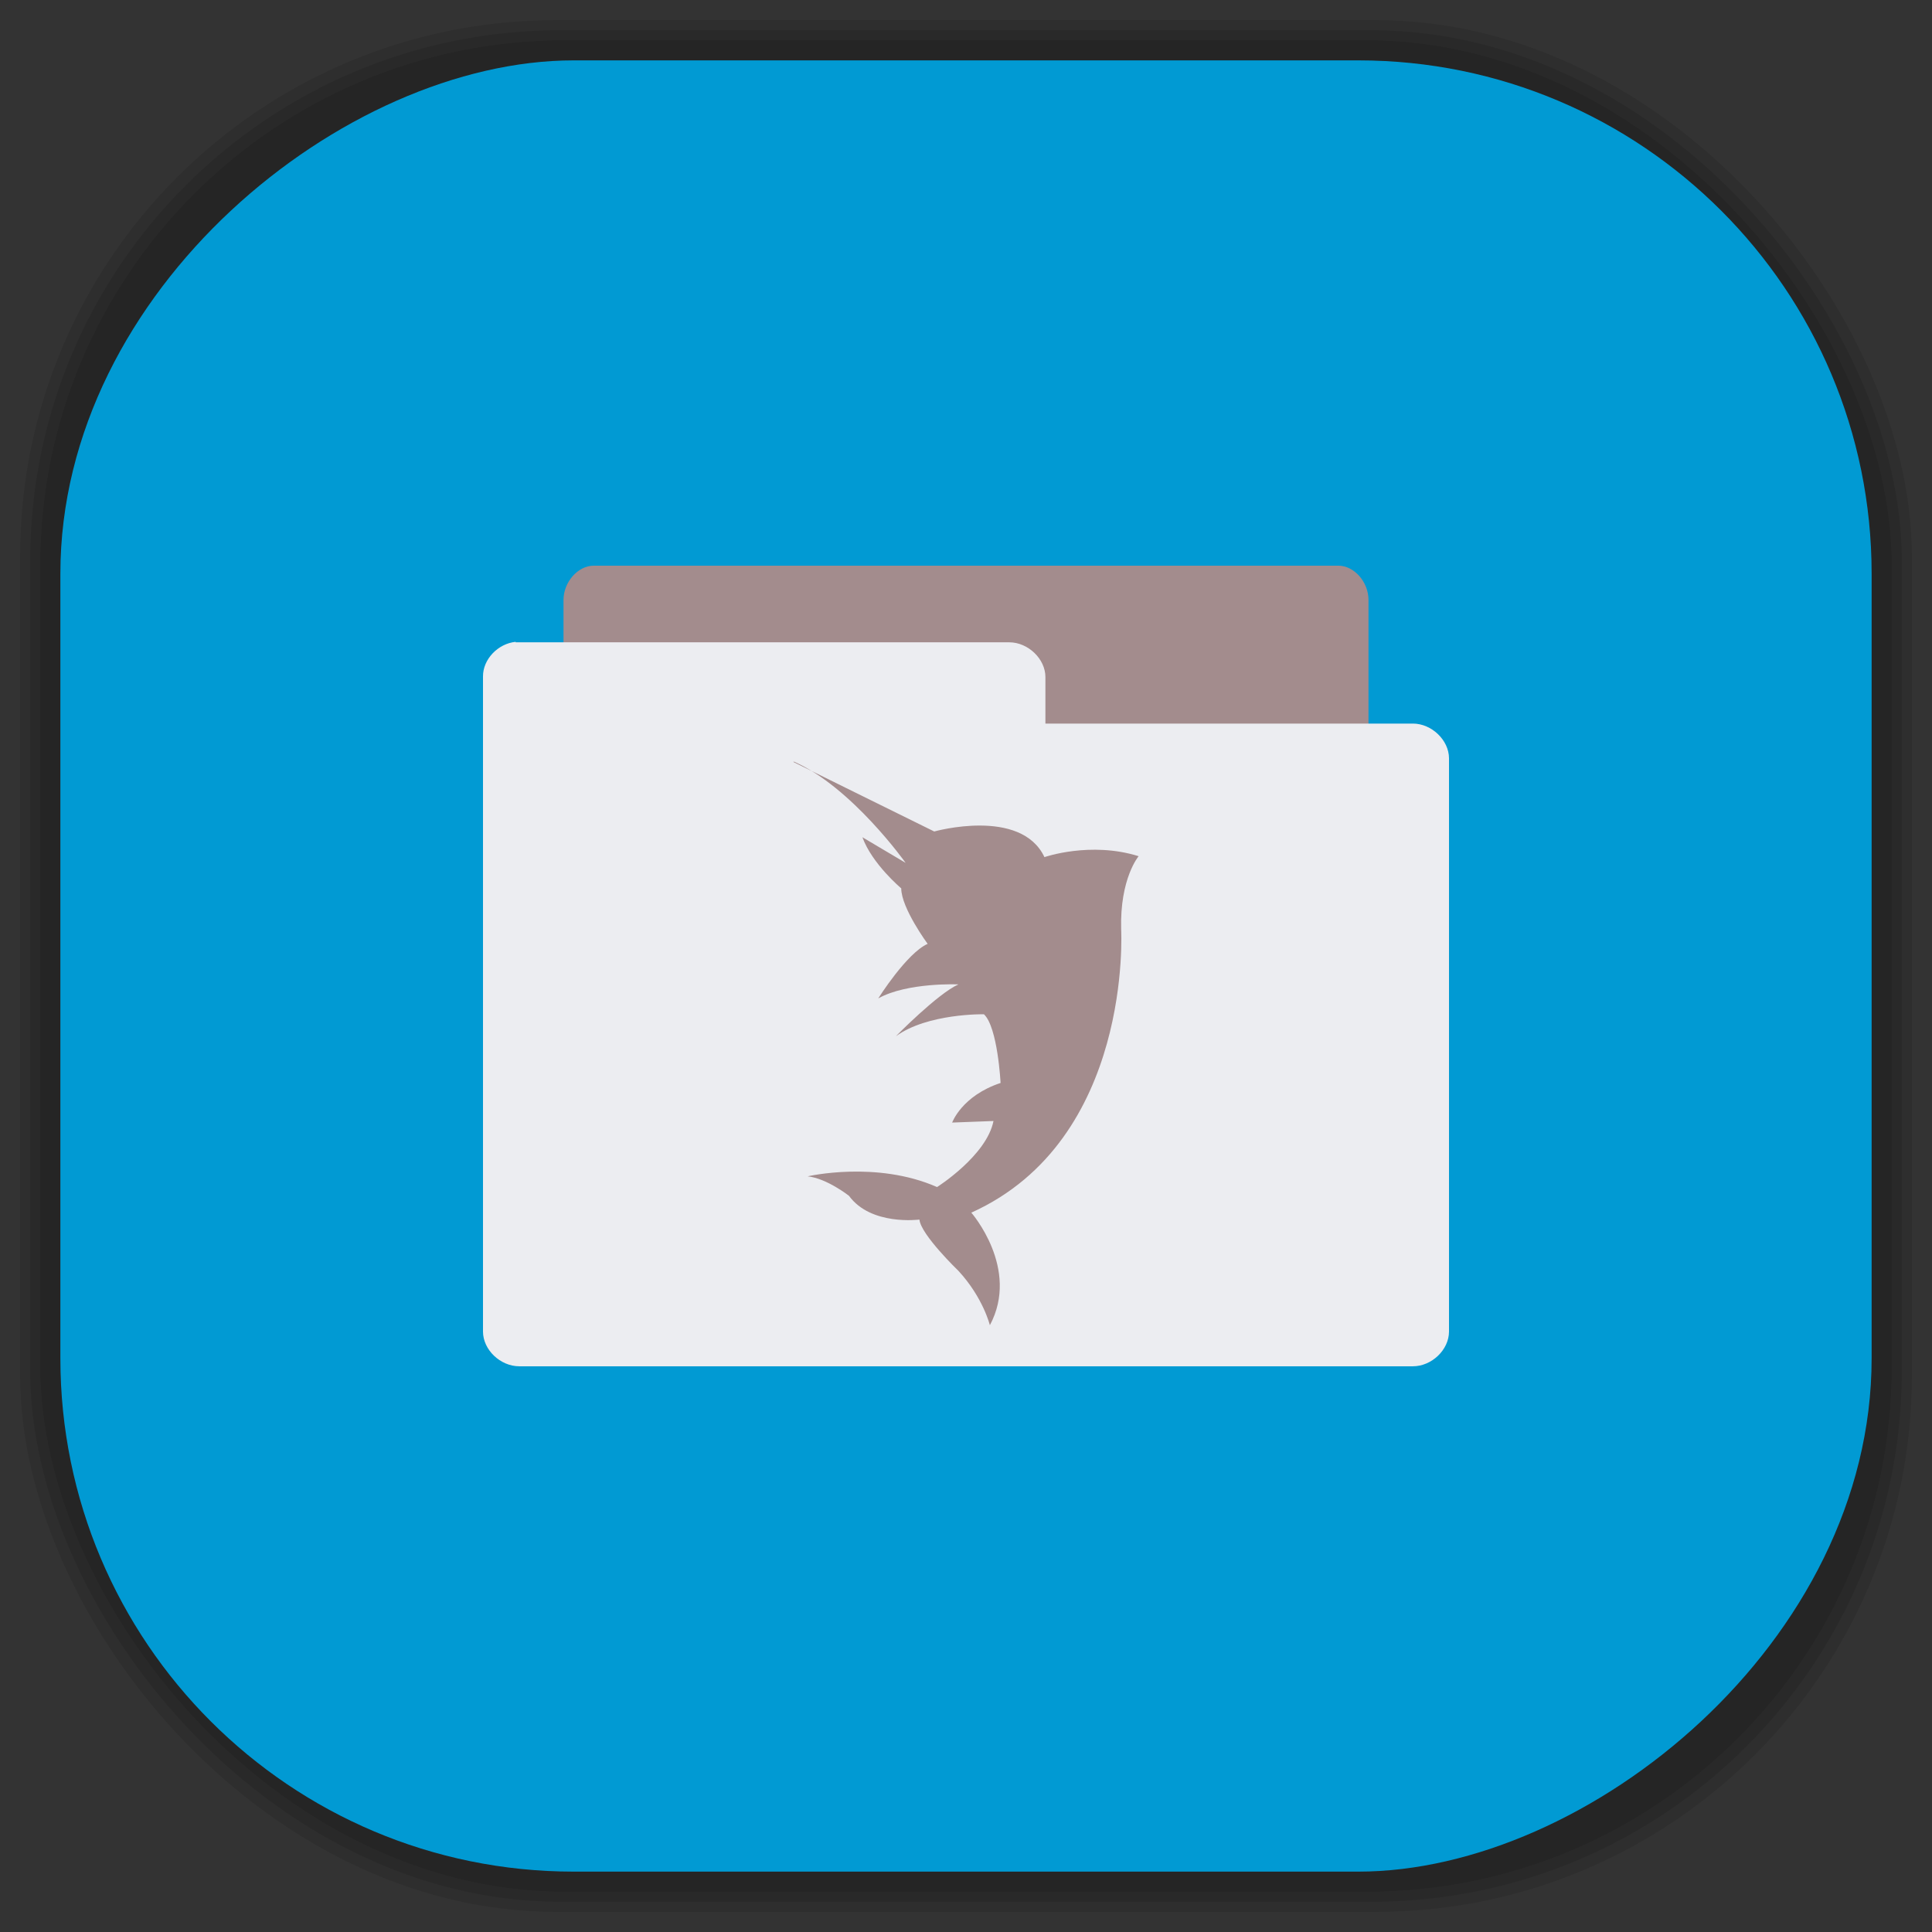 <?xml version="1.0" encoding="UTF-8" standalone="no"?>
<svg
   xmlns:dc="http://purl.org/dc/elements/1.1/"
   xmlns:cc="http://creativecommons.org/ns#"
   xmlns:rdf="http://www.w3.org/1999/02/22-rdf-syntax-ns#"
   xmlns:svg="http://www.w3.org/2000/svg"
   xmlns="http://www.w3.org/2000/svg"
   xmlns:sodipodi="http://sodipodi.sourceforge.net/DTD/sodipodi-0.dtd"
   xmlns:inkscape="http://www.inkscape.org/namespaces/inkscape"
   viewBox="0 0 48 48"
   id="svg2"
   version="1.1"
   inkscape:version="0.48.4 r9939"
   width="100%"
   height="100%"
   sodipodi:docname="marlin.svg">
  <rect x="0" y="0" width="48" height="48" fill="#333333" stroke="none"/>
  <sodipodi:namedview
     pagecolor="#ffffff"
     bordercolor="#666666"
     borderopacity="1"
     objecttolerance="10"
     gridtolerance="10"
     guidetolerance="10"
     inkscape:pageopacity="0"
     inkscape:pageshadow="2"
     inkscape:window-width="1375"
     inkscape:window-height="876"
     id="namedview67"
     showgrid="false"
     inkscape:zoom="4.9166667"
     inkscape:cx="-12"
     inkscape:cy="24"
     inkscape:window-x="65"
     inkscape:window-y="24"
     inkscape:window-maximized="1"
     inkscape:current-layer="svg2" />
  <defs
     id="defs4">
    <linearGradient
       id="linearGradient3764"
       x1="1"
       x2="47"
       gradientUnits="userSpaceOnUse"
       gradientTransform="matrix(0,-1,1,0,-1.5e-6,48)">
      <stop
         stop-color="#019ad3"
         stop-opacity="1"
         id="stop7" />
      <stop
         offset="1"
         stop-color="#01ace8"
         stop-opacity="1"
         id="stop9" />
    </linearGradient>
    <clipPath
       id="clipPath-148109135">
      <g
         transform="translate(0,-1004.362)"
         id="g12">
        <path
           d="m -24 13 c 0 1.105 -0.672 2 -1.5 2 -0.828 0 -1.5 -0.895 -1.5 -2 0 -1.105 0.672 -2 1.5 -2 0.828 0 1.5 0.895 1.5 2 z"
           transform="matrix(15.333,0,0,11.5,415,878.862)"
           fill="#1890d0"
           id="path14" />
      </g>
    </clipPath>
    <clipPath
       id="clipPath-159946470">
      <g
         transform="translate(0,-1004.362)"
         id="g17">
        <path
           d="m -24 13 c 0 1.105 -0.672 2 -1.5 2 -0.828 0 -1.5 -0.895 -1.5 -2 0 -1.105 0.672 -2 1.5 -2 0.828 0 1.5 0.895 1.5 2 z"
           transform="matrix(15.333,0,0,11.5,415,878.862)"
           fill="#1890d0"
           id="path19" />
      </g>
    </clipPath>
    <linearGradient
       id="linearGradient3764-1"
       x1="1"
       x2="47"
       gradientUnits="userSpaceOnUse"
       gradientTransform="matrix(0,-1,1,0,-1.5e-6,48)">
      <stop
         stop-color="#b5945b"
         stop-opacity="1"
         id="stop7-4" />
      <stop
         offset="1"
         stop-color="#bb9e69"
         stop-opacity="1"
         id="stop9-7" />
    </linearGradient>
    <clipPath
       id="clipPath-899834956">
      <g
         transform="translate(0,-1004.362)"
         id="g12-7">
        <path
           d="m -24 13 c 0 1.105 -0.672 2 -1.5 2 -0.828 0 -1.5 -0.895 -1.5 -2 0 -1.105 0.672 -2 1.5 -2 0.828 0 1.5 0.895 1.5 2 z"
           transform="matrix(15.333,0,0,11.5,415,878.862)"
           fill="#1890d0"
           id="path14-3" />
      </g>
    </clipPath>
    <clipPath
       id="clipPath-909443126">
      <g
         transform="translate(0,-1004.362)"
         id="g17-9">
        <path
           d="m -24 13 c 0 1.105 -0.672 2 -1.5 2 -0.828 0 -1.5 -0.895 -1.5 -2 0 -1.105 0.672 -2 1.5 -2 0.828 0 1.5 0.895 1.5 2 z"
           transform="matrix(15.333,0,0,11.5,415,878.862)"
           fill="#1890d0"
           id="path19-5" />
      </g>
    </clipPath>
    <clipPath
       id="clipPath-909443126-7">
      <g
         transform="translate(0,-1004.362)"
         id="g17-2">
        <path
           style="fill:#1890d0"
           inkscape:connector-curvature="0"
           d="m -24,13 c 0,1.105 -0.672,2 -1.5,2 -0.828,0 -1.5,-0.895 -1.5,-2 0,-1.105 0.672,-2 1.5,-2 0.828,0 1.5,0.895 1.5,2 z"
           transform="matrix(15.333,0,0,11.5,415,878.862)"
           id="path19-3" />
      </g>
    </clipPath>
    <linearGradient
       id="linearGradient3759">
      <stop
         id="stop3761"
         offset="0"
         style="stop-color:#a75e15;stop-opacity:1;" />
      <stop
         id="stop3763"
         offset="1"
         style="stop-color:#ffffff;stop-opacity:0;" />
    </linearGradient>
    <linearGradient
       id="linearGradient3777">
      <stop
         id="stop3779"
         offset="0"
         style="stop-color:#e0dd00;stop-opacity:1;" />
      <stop
         id="stop3781"
         offset="1"
         style="stop-color:#000000;stop-opacity:0;" />
    </linearGradient>
    <clipPath
       id="clipPath-159946470-3">
      <g
         transform="translate(0,-1004.362)"
         id="g17-23">
        <path
           style="fill:#1890d0"
           inkscape:connector-curvature="0"
           d="m -24,13 c 0,1.105 -0.672,2 -1.5,2 -0.828,0 -1.5,-0.895 -1.5,-2 0,-1.105 0.672,-2 1.5,-2 0.828,0 1.5,0.895 1.5,2 z"
           transform="matrix(15.333,0,0,11.5,415,878.862)"
           id="path19-50" />
      </g>
    </clipPath>
  </defs>
  <g
     id="g33" />
  <g
     id="g3093">
    <g
       inkscape:label="shadows"
       id="layer2">
      <rect
         ry="13.037"
         rx="13.037"
         y="1"
         x="1"
         height="46"
         width="46"
         id="rect3007"
         style="opacity:0.1;fill:#000000;fill-opacity:1;fill-rule:nonzero;stroke:none" />
      <rect
         style="opacity:0.1;fill:#000000;fill-opacity:1;fill-rule:nonzero;stroke:none"
         id="rect3011"
         width="47"
         height="47"
         x="0.5"
         y="0.5"
         rx="13.32"
         ry="13.32" />
      <rect
         style="opacity:0.1;fill:#000000;fill-opacity:1;fill-rule:nonzero;stroke:none"
         id="rect3013"
         width="46.5"
         height="46.5"
         x="0.75"
         y="0.75"
         rx="13.178"
         ry="13.178" />
    </g>
    <g
       style="display:inline"
       inkscape:label="background-color"
       id="layer1">
      <rect
         transform="matrix(0,-1,1,0,0,0)"
         ry="12.753"
         rx="12.753"
         y="1.5"
         x="-46.5"
         height="45"
         width="45"
         id="rect2988"
         style="fill:#019ad3;fill-opacity:1;fill-rule:nonzero;stroke:none" />
    </g>
  </g>
  <g
     transform="translate(8.9383436e-6,-0.003)"
     id="g51-7">
    <g
       clip-path="url(#clipPath-159946470-3)"
       id="g53-7">
      <!-- color: #01ace8 -->
      <g
         id="g55-1">
        <path
           style="fill:#a38c8d;fill-opacity:1;fill-rule:nonzero;stroke:none"
           inkscape:connector-curvature="0"
           d="m 14,19.949 0,-5.04 c 0,-0.445 0.359,-0.852 0.75,-0.852 l 18.5,0 c 0.395,0 0.75,0.406 0.75,0.852 l 0,5.04 m -20,0"
           id="path57-9" />
        <path
           style="fill:#ecedf1;fill-opacity:1;fill-rule:nonzero;stroke:none"
           inkscape:connector-curvature="0"
           d="M 12.813,15.949 C 12.372,15.992 11.997,16.383 12,16.808 l 0,16.277 c 0,0.453 0.43,0.863 0.902,0.863 l 22.2,0 c 0.469,0 0.898,-0.41 0.898,-0.863 L 36,18.843 C 36,18.394 35.57,17.98 35.102,17.98 l -9.129,0 0,-1.156 c 0,-0.449 -0.43,-0.863 -0.898,-0.863 l -12.176,0 c -0.027,0 -0.059,0 -0.09,0 m 0.004,-0.012"
           id="path59-1" />
        <path
           style="fill:#a38c8d;fill-opacity:1;fill-rule:nonzero;stroke:none"
           inkscape:connector-curvature="0"
           d="m 19.711,18.934 3.5,1.727 c 0,0 2.152,-0.605 2.738,0.637 0,0 1.141,-0.398 2.34,-0.023 0,0 -0.469,0.551 -0.434,1.816 0,0 0.297,5.227 -3.723,7.04 0,0 1.215,1.387 0.461,2.797 0,0 -0.168,-0.691 -0.785,-1.355 0,0 -0.93,-0.895 -0.965,-1.27 0,0 -1.203,0.16 -1.75,-0.59 0,0 -0.551,-0.434 -1.027,-0.484 0,0 1.703,-0.398 3.215,0.266 0,0 1.23,-0.777 1.402,-1.641 l -1.027,0.039 c 0,0 0.238,-0.664 1.203,-0.984 0,0 -0.07,-1.387 -0.414,-1.707 0,0 -1.398,-0.027 -2.188,0.547 0,0 1.039,-1.059 1.555,-1.289 0,0 -1.27,-0.055 -1.992,0.348 0,0 0.707,-1.125 1.227,-1.355 0,0 -0.656,-0.891 -0.656,-1.379 0,0 -0.723,-0.605 -0.965,-1.27 l 1.074,0.637 c 0,0 -1.336,-1.883 -2.777,-2.516 m -0.012,0.008"
           id="path61-8" />
      </g>
    </g>
  </g>
</svg>
